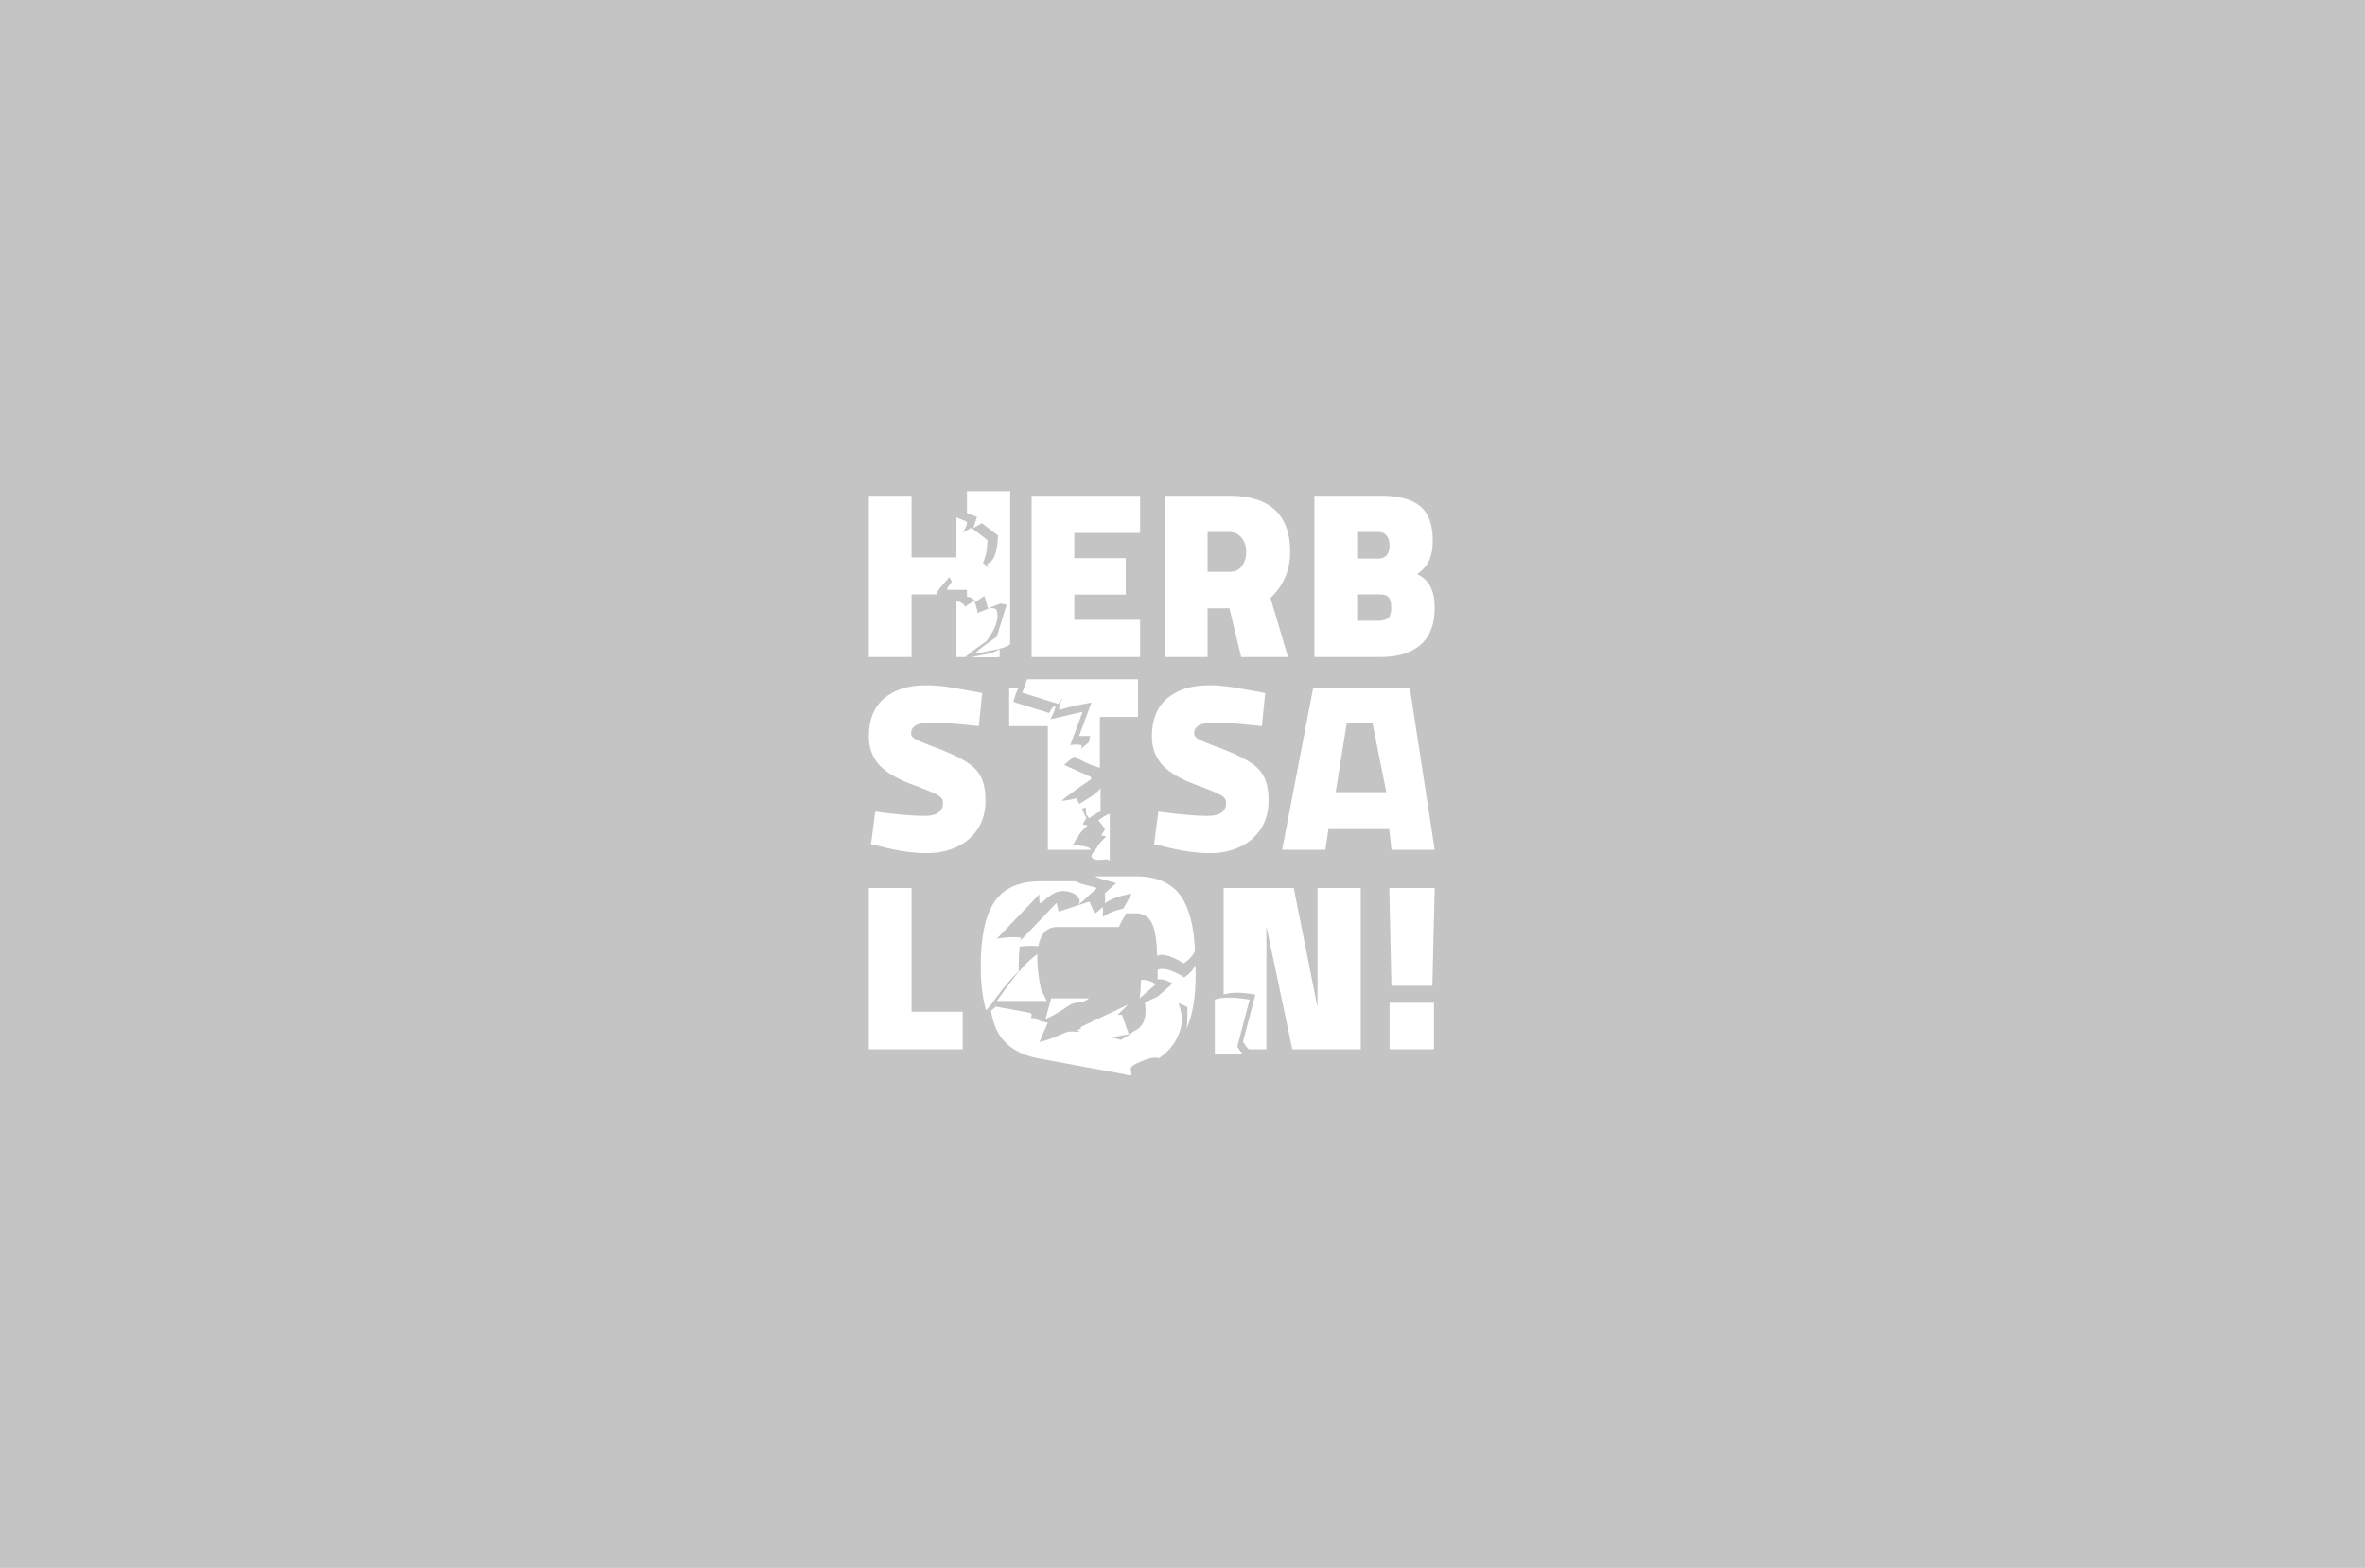 <svg width="852" height="565" viewBox="0 0 852 565" fill="none" xmlns="http://www.w3.org/2000/svg">
<path fill-rule="evenodd" clip-rule="evenodd" d="M0 0H852V565H0V0ZM388.14 371.264L389.052 371.711C388.4 371.811 387.759 371.781 387.103 371.751C385.983 371.699 384.819 371.645 383.484 372.233L383.477 372.236L383.477 372.236C380.593 373.505 377.709 374.773 374.508 375.533C375.127 373.842 375.825 372.278 376.524 370.714L376.524 370.714C376.846 369.992 377.168 369.269 377.483 368.535L376.176 368.293C374.825 368.044 373.711 367.571 372.831 366.876C372.495 366.9 372.156 366.918 371.808 366.921C371.349 367.089 371.462 366.652 371.593 366.146L371.593 366.146C371.633 365.993 371.674 365.833 371.702 365.683C371.554 365.474 371.417 365.255 371.293 365.023L370.536 364.883L358.818 362.719C358.818 362.719 358.897 362.636 359.037 362.492C358.378 363.091 357.703 363.664 357.001 364.196C357.426 366.942 358.143 369.335 359.155 371.368C361.815 376.706 366.89 380.065 374.381 381.448C374.398 381.451 404.286 386.971 404.302 386.973C405.129 387.125 405.535 387.241 405.822 387.323C406.294 387.459 406.445 387.502 407.613 387.457L407.378 384.718C407.464 384.67 407.597 384.586 407.73 384.455C407.817 384.37 407.961 384.207 408.065 383.969C409.25 383.319 415.146 380.214 417.507 381.365C421.525 378.597 424.121 375.081 425.278 370.809C425.58 369.696 425.803 368.524 425.949 367.295C425.66 365.247 425.199 363.28 424.57 361.441C426.446 362.19 427.773 362.899 427.773 362.899C427.773 362.899 427.889 368.025 427.474 370.659C429.646 365.824 430.732 359.344 430.732 351.217C430.732 350.033 430.708 348.889 430.665 347.775C429.432 350.536 426.625 352.215 426.625 352.215C426.625 352.215 420.241 347.929 417.032 349.509C417.043 350.064 417.05 350.63 417.05 351.217C417.05 351.82 417.043 352.399 417.032 352.966C419.378 352.439 422.415 354.44 422.415 354.44C422.415 354.44 419.284 357.14 416.945 359.198C415.419 359.807 413.857 360.602 412.475 361.331C412.533 361.746 412.584 362.15 412.619 362.531C412.847 364.979 412.598 366.949 411.874 368.445C411.157 369.926 409.904 371.044 408.114 371.803C408.114 371.803 408.112 371.805 408.108 371.809C408.023 371.908 406.976 373.116 403.699 374.726L403.12 374.563L401.984 374.241L401.481 374.099L401.481 374.099L400.468 373.812L404.928 373.016L406.664 372.706L406.079 371.042L404.563 366.726L404.211 365.723H403.148H402.615L406.469 361.996L398.57 365.723H398.532L398.24 365.879L393.9 367.927L393.671 367.395V368.035L390.243 369.653L389.383 370.058V370.602L388.14 371.264ZM358.858 219.556C358.413 219.11 356.633 219.11 356.633 219.11L352.18 220.891C352.18 220.891 351.735 217.775 350.845 216.439C350.4 216.884 349.843 217.218 349.287 217.552C348.73 217.886 348.174 218.22 347.729 218.665C346.961 217.283 345.823 216.802 344.569 216.673V236.764H347.803C350.132 234.517 355.297 231.131 355.297 231.131C355.297 231.131 361.085 224.008 358.858 219.556ZM359.564 236.847H349.98C351.087 236.546 352.211 236.336 353.323 236.129C355.724 235.68 358.073 235.242 360.088 233.918V234.084C359.828 234.976 359.651 235.907 359.564 236.847ZM411.05 353.173C411.001 355.751 410.839 357.941 410.567 359.753C412.931 357.668 416.432 354.648 416.432 354.648C416.432 354.648 413.396 352.647 411.05 353.173ZM385.119 362.327L385.119 362.327C382.441 364.108 379.762 365.888 376.701 367.223C377.084 365.44 377.563 363.768 378.042 362.096C378.263 361.324 378.484 360.552 378.696 359.769H392.264C391.072 360.856 389.879 361.02 388.63 361.191C387.517 361.344 386.36 361.503 385.121 362.326L385.119 362.327ZM328.395 320.015H313V378.136H346.818V364.557H328.395V320.015ZM367 348.034C367 348.732 367.009 349.407 367.025 350.062C363.386 353.149 358.072 360.556 357.024 362.036C356.453 362.748 355.864 363.438 355.243 364.091C353.961 359.809 353.318 354.459 353.318 348.034C353.318 337.54 354.978 329.843 358.3 324.942C361.621 320.041 367.099 317.59 374.733 317.59H387.461C388.89 318.354 390.523 318.764 392.155 319.173L392.155 319.173C393.157 319.424 394.158 319.675 395.112 320.008L395.103 320.016C392.81 322.239 390.517 324.462 388.223 326.24C390.136 324.459 387.84 322.233 386.309 321.788C381.716 320.008 379.037 321.788 375.209 325.349C374.061 326.24 374.444 322.233 374.444 322.233L359.134 338.26C359.134 338.26 364.889 337.255 367.817 337.922C367.745 338.261 367.678 338.615 367.616 338.982L380.623 325.366L381.388 328.483L392.488 324.922L394.401 329.373C394.401 329.373 395.695 328.245 397.253 326.853C397.416 327.693 397.38 328.532 397.345 329.371V329.371V329.371V329.372V329.372V329.372V329.372V329.372V329.372V329.372V329.372V329.372V329.372V329.372V329.372V329.372V329.372V329.372V329.372V329.372V329.372V329.372V329.372V329.372V329.372V329.372V329.372V329.372V329.372V329.372V329.372V329.372V329.372V329.372V329.372V329.372V329.372V329.372V329.372C397.33 329.727 397.315 330.081 397.315 330.436C399.7 328.703 402.084 328.049 404.65 327.425C404.988 326.794 405.35 326.184 405.716 325.567L405.716 325.567L405.716 325.567L405.716 325.567C406.385 324.44 407.068 323.289 407.644 321.95C407.075 322.097 406.516 322.232 405.965 322.365C403.187 323.036 400.631 323.654 398.075 325.512C398.075 325.157 398.09 324.803 398.105 324.448V324.448V324.448V324.448V324.448V324.448V324.448V324.448V324.448V324.448V324.448V324.448V324.448V324.448V324.448V324.448V324.448V324.448V324.448V324.448V324.448V324.448V324.448V324.448V324.448V324.448V324.448V324.448V324.448V324.448V324.448V324.448V324.448V324.448V324.448V324.448V324.448V324.448V324.448V324.448C398.141 323.608 398.176 322.768 398.012 321.928C399.39 320.698 400.973 319.261 402.051 318.216C401.096 317.883 400.095 317.632 399.093 317.381L399.093 317.381L399.093 317.381C397.461 316.972 395.829 316.563 394.4 315.799H409.187C416.794 315.809 422.256 318.261 425.57 323.15C428.513 327.495 430.15 334.02 430.485 342.714C429.253 345.475 426.445 347.154 426.445 347.154C426.445 347.154 420.062 342.868 416.853 344.448C416.754 339.227 416.19 335.426 415.16 333.053C414.029 330.455 412.049 329.143 409.218 329.119C409.21 329.119 409.408 329.119 405.756 329.118C405.493 329.585 405.224 330.038 404.957 330.487C404.274 331.638 403.605 332.765 403.08 334.043C394.103 334.042 380.93 334.042 380.912 334.042C378.086 334.042 376.09 335.37 374.926 338.021C374.557 338.859 374.248 339.872 373.996 341.056C372.177 340.641 369.267 340.872 367.324 341.106C367.108 343.096 367 345.404 367 348.034ZM330.99 283.555C331.566 283.844 332.489 284.219 333.758 284.68C335.717 285.43 337.202 286.122 338.212 286.755C339.22 287.39 339.726 288.256 339.726 289.35C339.726 292.464 337.477 294.02 332.98 294.02C328.828 294.02 322.946 293.502 315.335 292.464L313.779 304.226L316.892 304.918C323.235 306.59 328.884 307.427 333.844 307.427C337.823 307.427 341.412 306.691 344.612 305.221C347.813 303.751 350.349 301.588 352.223 298.734C354.096 295.88 355.034 292.435 355.034 288.399C355.034 285.228 354.572 282.604 353.65 280.528C352.727 278.453 351.228 276.679 349.153 275.209C347.077 273.738 344.137 272.225 340.331 270.669C339.581 270.323 337.937 269.689 335.401 268.766C332.921 267.844 331.105 267.079 329.952 266.474C328.798 265.868 328.222 265.133 328.222 264.268C328.222 261.673 330.586 260.376 335.315 260.376C339.35 260.376 345.116 260.808 352.613 261.673L353.823 249.738C347.596 248.585 343.315 247.835 340.979 247.489C338.644 247.143 336.18 246.97 333.585 246.97C327.241 246.97 322.225 248.527 318.536 251.641C314.845 254.754 313 259.339 313 265.393C313 269.66 314.369 273.206 317.109 276.031C319.847 278.856 324.474 281.365 330.99 283.555ZM359.613 236.764C359.7 235.824 359.877 234.893 360.137 234.001V236.764H359.613ZM432.968 283.555C433.543 283.844 434.467 284.219 435.736 284.68C437.696 285.43 439.18 286.122 440.19 286.755C441.199 287.39 441.704 288.256 441.704 289.35C441.704 292.464 439.455 294.02 434.957 294.02C430.806 294.02 424.925 293.502 417.313 292.464L415.757 304.226L418.87 304.918C425.213 306.59 430.863 307.427 435.822 307.427C439.8 307.427 443.39 306.691 446.59 305.221C449.79 303.751 452.327 301.588 454.201 298.734C456.075 295.88 457.012 292.435 457.012 288.399C457.012 285.228 456.55 282.604 455.628 280.528C454.706 278.453 453.207 276.679 451.131 275.209C449.056 273.738 446.115 272.225 442.309 270.669C441.559 270.323 439.916 269.689 437.38 268.766C434.9 267.844 433.083 267.079 431.93 266.474C430.776 265.868 430.2 265.133 430.2 264.268C430.2 261.673 432.564 260.376 437.292 260.376C441.328 260.376 447.094 260.808 454.591 261.673L455.801 249.738C449.574 248.585 445.293 247.835 442.958 247.489C440.623 247.143 438.158 246.97 435.563 246.97C429.22 246.97 424.203 248.527 420.513 251.641C416.823 254.754 414.978 259.339 414.978 265.393C414.978 269.66 416.347 273.206 419.086 276.031C421.825 278.856 426.452 281.365 432.968 283.555ZM387.035 223.359H410.733V236.764H371.64V178.643H410.733V192.05H387.035V201.131H405.544V214.277H387.035V223.359ZM435.036 191.703H442.907C444.693 191.703 446.15 192.395 447.275 193.779C448.399 195.163 448.961 196.836 448.961 198.795C448.961 200.815 448.456 202.53 447.447 203.942C446.438 205.355 445.011 206.061 443.167 206.061H435.036V191.703ZM435.036 219.207H442.907L447.145 236.764H464.01L457.697 215.488C462.424 210.991 464.789 205.427 464.789 198.795C464.789 192.166 462.958 187.149 459.297 183.746C455.634 180.345 450.172 178.643 442.907 178.643H419.641V236.764H435.036V219.207ZM363.564 261.674V248.095H366.84C365.941 249.435 365.091 252.945 365.091 252.945L378.001 256.952C378.001 256.952 378.892 254.726 380.228 254.281C380.228 256.062 378.447 259.178 378.447 259.178L390.022 256.507L385.57 268.527C385.57 268.527 388.241 268.081 389.577 268.527C389.797 268.747 389.69 269.295 389.526 269.792L392.313 267.433L392.758 265.207H388.752L393.204 253.187C393.204 253.187 385.19 254.523 381.628 255.858C381.184 253.633 383.409 250.961 383.409 250.961L381.184 253.633L368.273 249.626L370.022 244.775H409.99V258.354H396.238V276.669C393.007 275.983 388.389 273.411 386.964 272.587L383.344 275.65L393.056 279.989V280.824C393.056 280.824 385.792 285.64 382.454 288.561C384.235 288.561 387.796 287.671 387.796 287.671L388.801 289.682C389.354 289.337 389.915 289.005 390.474 288.674C392.689 287.363 394.887 286.062 396.488 284.049V292.451C395.044 292.92 393.713 293.839 392.406 294.855C391.593 294.059 390.999 293.182 391.227 290.895C390.716 291.151 390.203 291.332 389.691 291.461L391.357 294.793L390.022 297.02L391.803 297.465C391.803 297.465 388.686 300.136 388.241 301.916C388.21 301.855 388.187 301.793 388.169 301.732C387.403 302.841 386.46 304.587 386.46 304.587C386.46 304.587 392.705 304.63 392.965 306.216H377.489V261.674H363.564ZM328.395 214.191H337.369C337.613 212.967 338.83 211.619 340.033 210.288C340.742 209.504 341.445 208.725 341.941 207.981C342.429 208.469 342.68 209.076 342.888 209.693C342.044 210.675 341.334 211.645 341.155 212.547H348.354V215.029C349.608 215.159 350.746 215.64 351.514 217.022C352.405 216.131 354.63 214.796 354.63 214.796L355.966 219.248L360.418 217.467L362.644 217.912L359.083 229.487C359.083 229.487 353.917 232.874 351.588 235.121H353.814C354.922 234.82 356.047 234.61 357.161 234.402C359.561 233.954 361.908 233.515 363.923 232.193V177H348.354V184.86C349.559 185.338 351.96 186.303 351.96 186.303L350.624 190.31L353.74 188.53L359.527 192.981C359.527 192.981 359.527 202.331 355.521 203.221C355.966 203.666 355.966 204.557 355.966 204.557C355.966 204.557 355.131 203.721 354.084 202.83C355.741 199.816 355.742 194.625 355.742 194.625L349.955 190.173L346.838 191.954C346.838 191.954 349.064 188.392 348.174 187.947C347.408 187.564 346.57 187.254 345.732 186.944C345.342 186.8 344.952 186.655 344.569 186.504V200.871H328.395V178.643H313V236.764H328.395V214.191ZM394.898 305.743C394.917 305.804 394.94 305.866 394.971 305.927C395.416 304.147 398.532 301.475 398.532 301.475L396.751 301.03L398.087 298.804C398.087 298.804 396.473 296.393 395.704 295.641C397.011 294.626 398.343 293.706 399.786 293.237V310.227H399.694C399.582 309.542 398.497 309.65 397.238 309.775C395.583 309.941 393.629 310.136 393.19 308.598C393.19 308.015 393.699 307.346 394.273 306.592C394.48 306.32 394.695 306.037 394.898 305.743ZM500.595 378.136H516.595V361.357H500.595V378.136ZM450.176 360.231L445.724 377.149C445.724 377.149 446.901 379.092 447.777 379.912H437.646V360.19C442.144 358.637 450.176 360.231 450.176 360.231ZM485.155 260.722L481.177 285.458H499.419L494.477 260.722H485.155ZM473.047 248.094H507.922L516.854 306.216H501.286L500.476 298.778H478.582L477.459 306.216H461.89L473.047 248.094ZM474.641 363.001L466.079 320.015H440.822V358.414C445.32 356.861 452.241 358.456 452.241 358.456L447.789 375.373C447.789 375.373 448.966 377.317 449.842 378.136H456.218V333.767L465.559 378.136H490.208V320.015H474.641V363.001ZM362.036 359.204C360.806 358.346 360.806 358.346 360.806 358.346L360.806 358.346L360.807 358.344L360.811 358.339L360.825 358.319L360.879 358.242C360.926 358.175 360.996 358.077 361.085 357.951C361.263 357.7 361.522 357.338 361.845 356.894C362.49 356.006 363.393 354.785 364.425 353.455C366.463 350.829 369.095 347.654 371.253 345.822L373.645 343.793L373.723 346.928C373.776 349.033 374.127 351.533 374.474 353.542C374.647 354.538 374.816 355.4 374.942 356.011C375.005 356.316 375.057 356.558 375.093 356.723L375.108 356.789L376.001 358.515L377.134 360.704H374.669H373.902H362.036H359.162L360.806 358.346L362.036 359.204ZM501.261 355.216H516.015L516.854 320.015H500.508L501.261 355.216ZM500.118 222.71C499.397 223.373 498.201 223.705 496.529 223.705H488.918V214.19H496.789C498.692 214.19 499.902 214.61 500.421 215.445C500.94 216.281 501.199 217.507 501.199 219.121C501.199 220.85 500.839 222.047 500.118 222.71ZM515.297 211.38C514.26 209.391 512.673 207.907 510.54 206.926C512.731 205.312 514.217 203.567 514.994 201.693C515.773 199.82 516.163 197.528 516.163 194.817C516.163 189.052 514.649 184.914 511.622 182.405C508.594 179.897 503.881 178.643 497.481 178.643H473.523V236.764H497.307C503.591 236.764 508.422 235.281 511.794 232.31C515.168 229.341 516.855 224.945 516.855 219.121C516.855 215.95 516.335 213.369 515.297 211.38ZM499.513 200.136C500.234 199.358 500.594 198.19 500.594 196.633C500.594 195.134 500.249 193.939 499.556 193.044C498.864 192.151 497.913 191.703 496.702 191.703H488.918V201.304H496.443C497.769 201.304 498.791 200.915 499.513 200.136Z" fill="#C4C4C4"/>
</svg>
